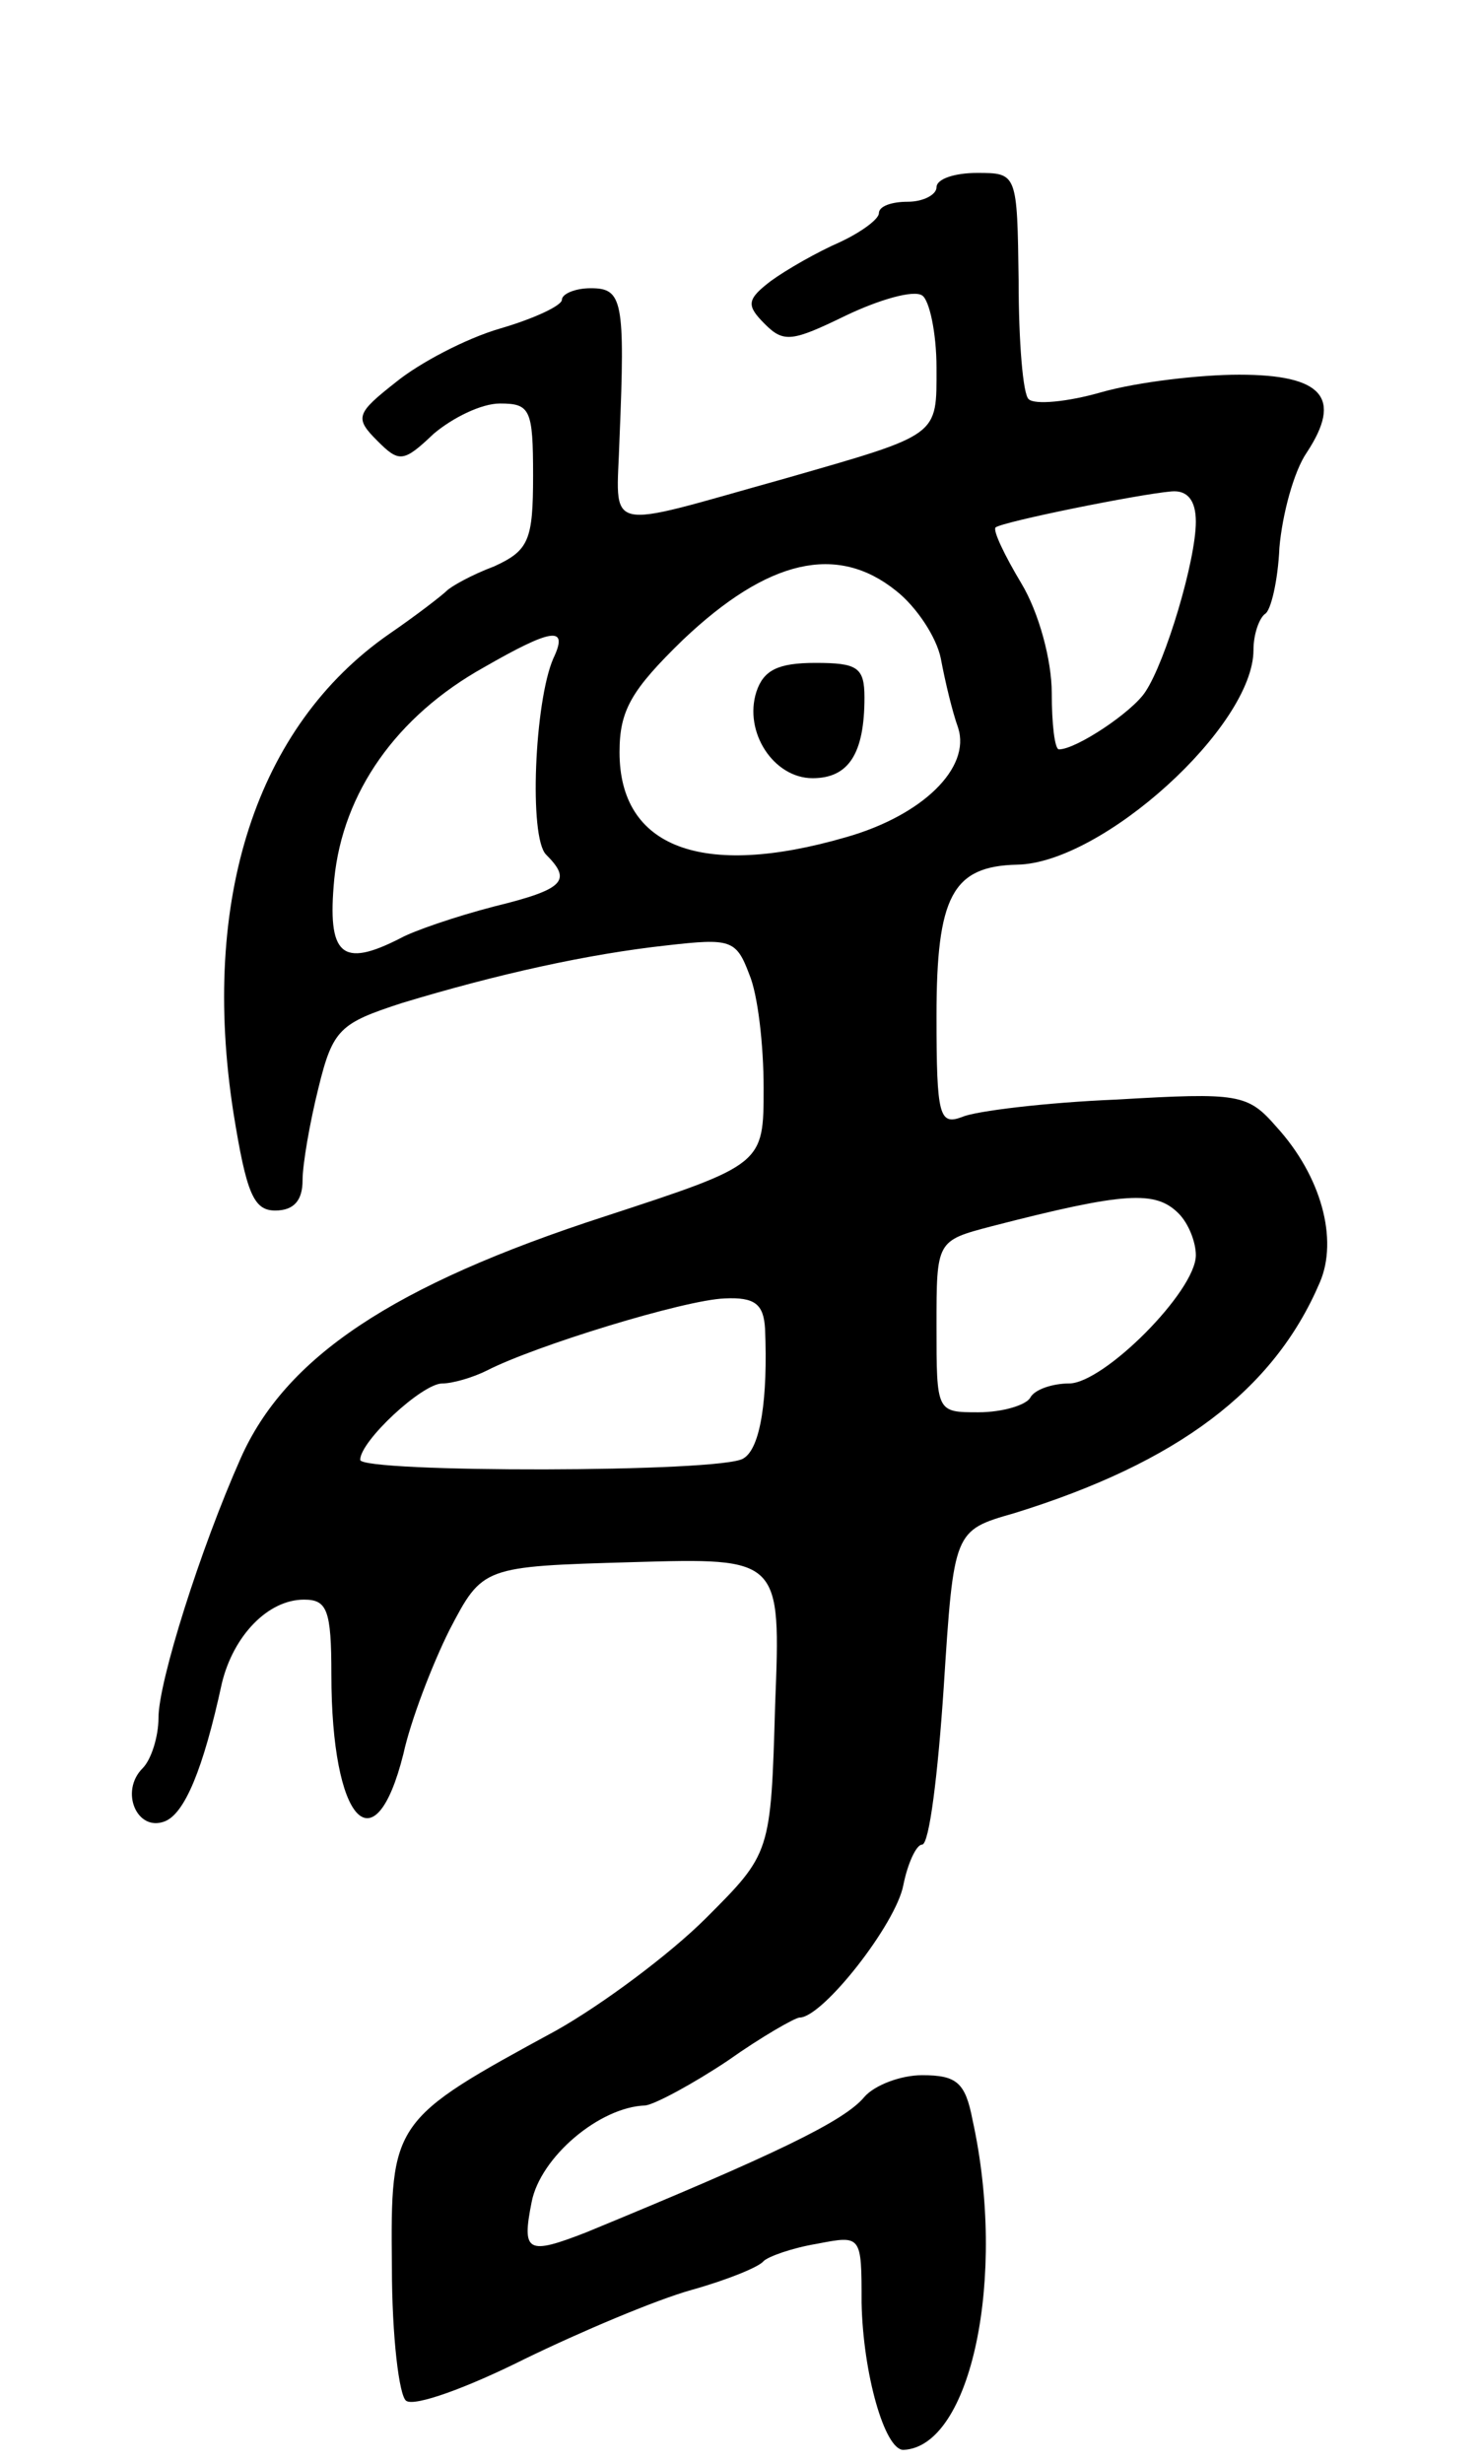 <svg version="1.0" xmlns="http://www.w3.org/2000/svg"
 width="103pt" height="171pt" viewBox="0 0 103 171"
 preserveAspectRatio="xMidYMid meet">
<g transform="translate(0,171) scale(0.1,-0.1)"
fill="#000000" stroke="none">
<path d="M650 1580 c0 -5 -9 -10 -20 -10 -11 0 -20 -3 -20 -8 0 -4 -12 -13
-27 -20 -16 -7 -37 -19 -48 -27 -17 -13 -17 -17 -4 -30 13 -13 19 -12 56 6 23
11 47 18 53 14 5 -3 10 -26 10 -50 0 -48 3 -46 -105 -77 -129 -36 -117 -39
-115 28 4 96 2 104 -20 104 -11 0 -20 -4 -20 -8 0 -4 -19 -13 -43 -20 -24 -7
-56 -24 -72 -37 -28 -22 -29 -25 -13 -41 15 -15 18 -15 39 5 13 11 33 21 46
21 21 0 23 -4 23 -50 0 -45 -3 -52 -27 -63 -16 -6 -30 -14 -33 -17 -3 -3 -21
-17 -40 -30 -92 -64 -131 -184 -108 -332 9 -56 14 -68 29 -68 13 0 19 7 19 21
0 11 5 40 11 64 10 41 15 45 58 59 66 20 129 34 184 40 44 5 48 4 57 -20 6
-14 10 -49 10 -79 0 -53 0 -53 -110 -89 -148 -48 -222 -98 -253 -168 -28 -63
-57 -155 -57 -180 0 -13 -5 -29 -11 -35 -16 -16 -4 -44 15 -37 14 5 27 36 40
96 8 33 32 58 57 58 16 0 19 -7 19 -52 0 -102 30 -135 50 -55 5 23 20 62 32
86 23 44 23 44 127 47 103 3 103 3 99 -99 -3 -103 -3 -103 -48 -148 -25 -25
-72 -60 -104 -78 -114 -62 -115 -63 -114 -164 0 -48 5 -90 10 -93 6 -4 42 9
82 29 39 19 91 41 116 48 25 7 47 16 50 20 3 3 19 9 37 12 31 6 31 6 31 -41 1
-49 16 -102 29 -102 47 2 72 120 48 229 -5 26 -11 31 -35 31 -15 0 -33 -7 -40
-15 -14 -17 -62 -40 -193 -94 -41 -16 -45 -14 -38 21 6 31 47 66 79 67 7 1 33
15 57 31 24 17 47 30 50 30 16 0 67 65 72 92 3 15 9 28 13 28 5 0 11 49 15
109 7 109 7 109 49 121 113 35 180 85 212 160 13 30 1 74 -30 108 -20 23 -26
24 -111 19 -49 -2 -98 -8 -107 -12 -16 -6 -18 0 -18 70 0 83 11 104 56 105 59
1 164 96 164 149 0 11 4 22 8 25 4 2 9 23 10 46 2 23 10 53 19 66 25 38 11 54
-47 54 -27 0 -70 -5 -95 -12 -24 -7 -47 -9 -51 -5 -4 3 -7 40 -7 82 -1 75 -1
75 -29 75 -15 0 -28 -4 -28 -10z m180 -232 c0 -27 -21 -97 -35 -118 -9 -14
-48 -40 -60 -40 -3 0 -5 18 -5 39 0 23 -9 56 -21 76 -12 20 -20 37 -18 39 5 4
99 23 122 25 11 1 17 -6 17 -21z m-208 -48 c14 -11 28 -32 31 -47 3 -16 8 -37
12 -48 9 -28 -25 -61 -78 -76 -100 -29 -157 -7 -157 59 0 29 8 43 44 78 59 56
107 67 148 34z m-238 -47 c-13 -30 -17 -124 -5 -136 18 -18 13 -24 -36 -36
-27 -7 -56 -17 -65 -22 -41 -21 -51 -12 -46 41 6 60 43 113 104 147 47 27 59
29 48 6z m434 -385 c7 -7 12 -20 12 -29 0 -25 -64 -89 -88 -89 -11 0 -24 -4
-27 -10 -3 -5 -19 -10 -36 -10 -29 0 -29 0 -29 60 0 59 0 59 38 69 93 24 114
25 130 9z m-287 -80 c2 -48 -3 -83 -15 -90 -14 -10 -266 -10 -266 -1 0 13 43
53 57 53 7 0 21 4 31 9 33 17 137 49 165 50 21 1 27 -4 28 -21z"/>
<path d="M525 1230 c-9 -28 12 -60 39 -60 25 0 36 17 36 56 0 21 -5 24 -34 24
-26 0 -36 -5 -41 -20z"/>
</g>
</svg>
